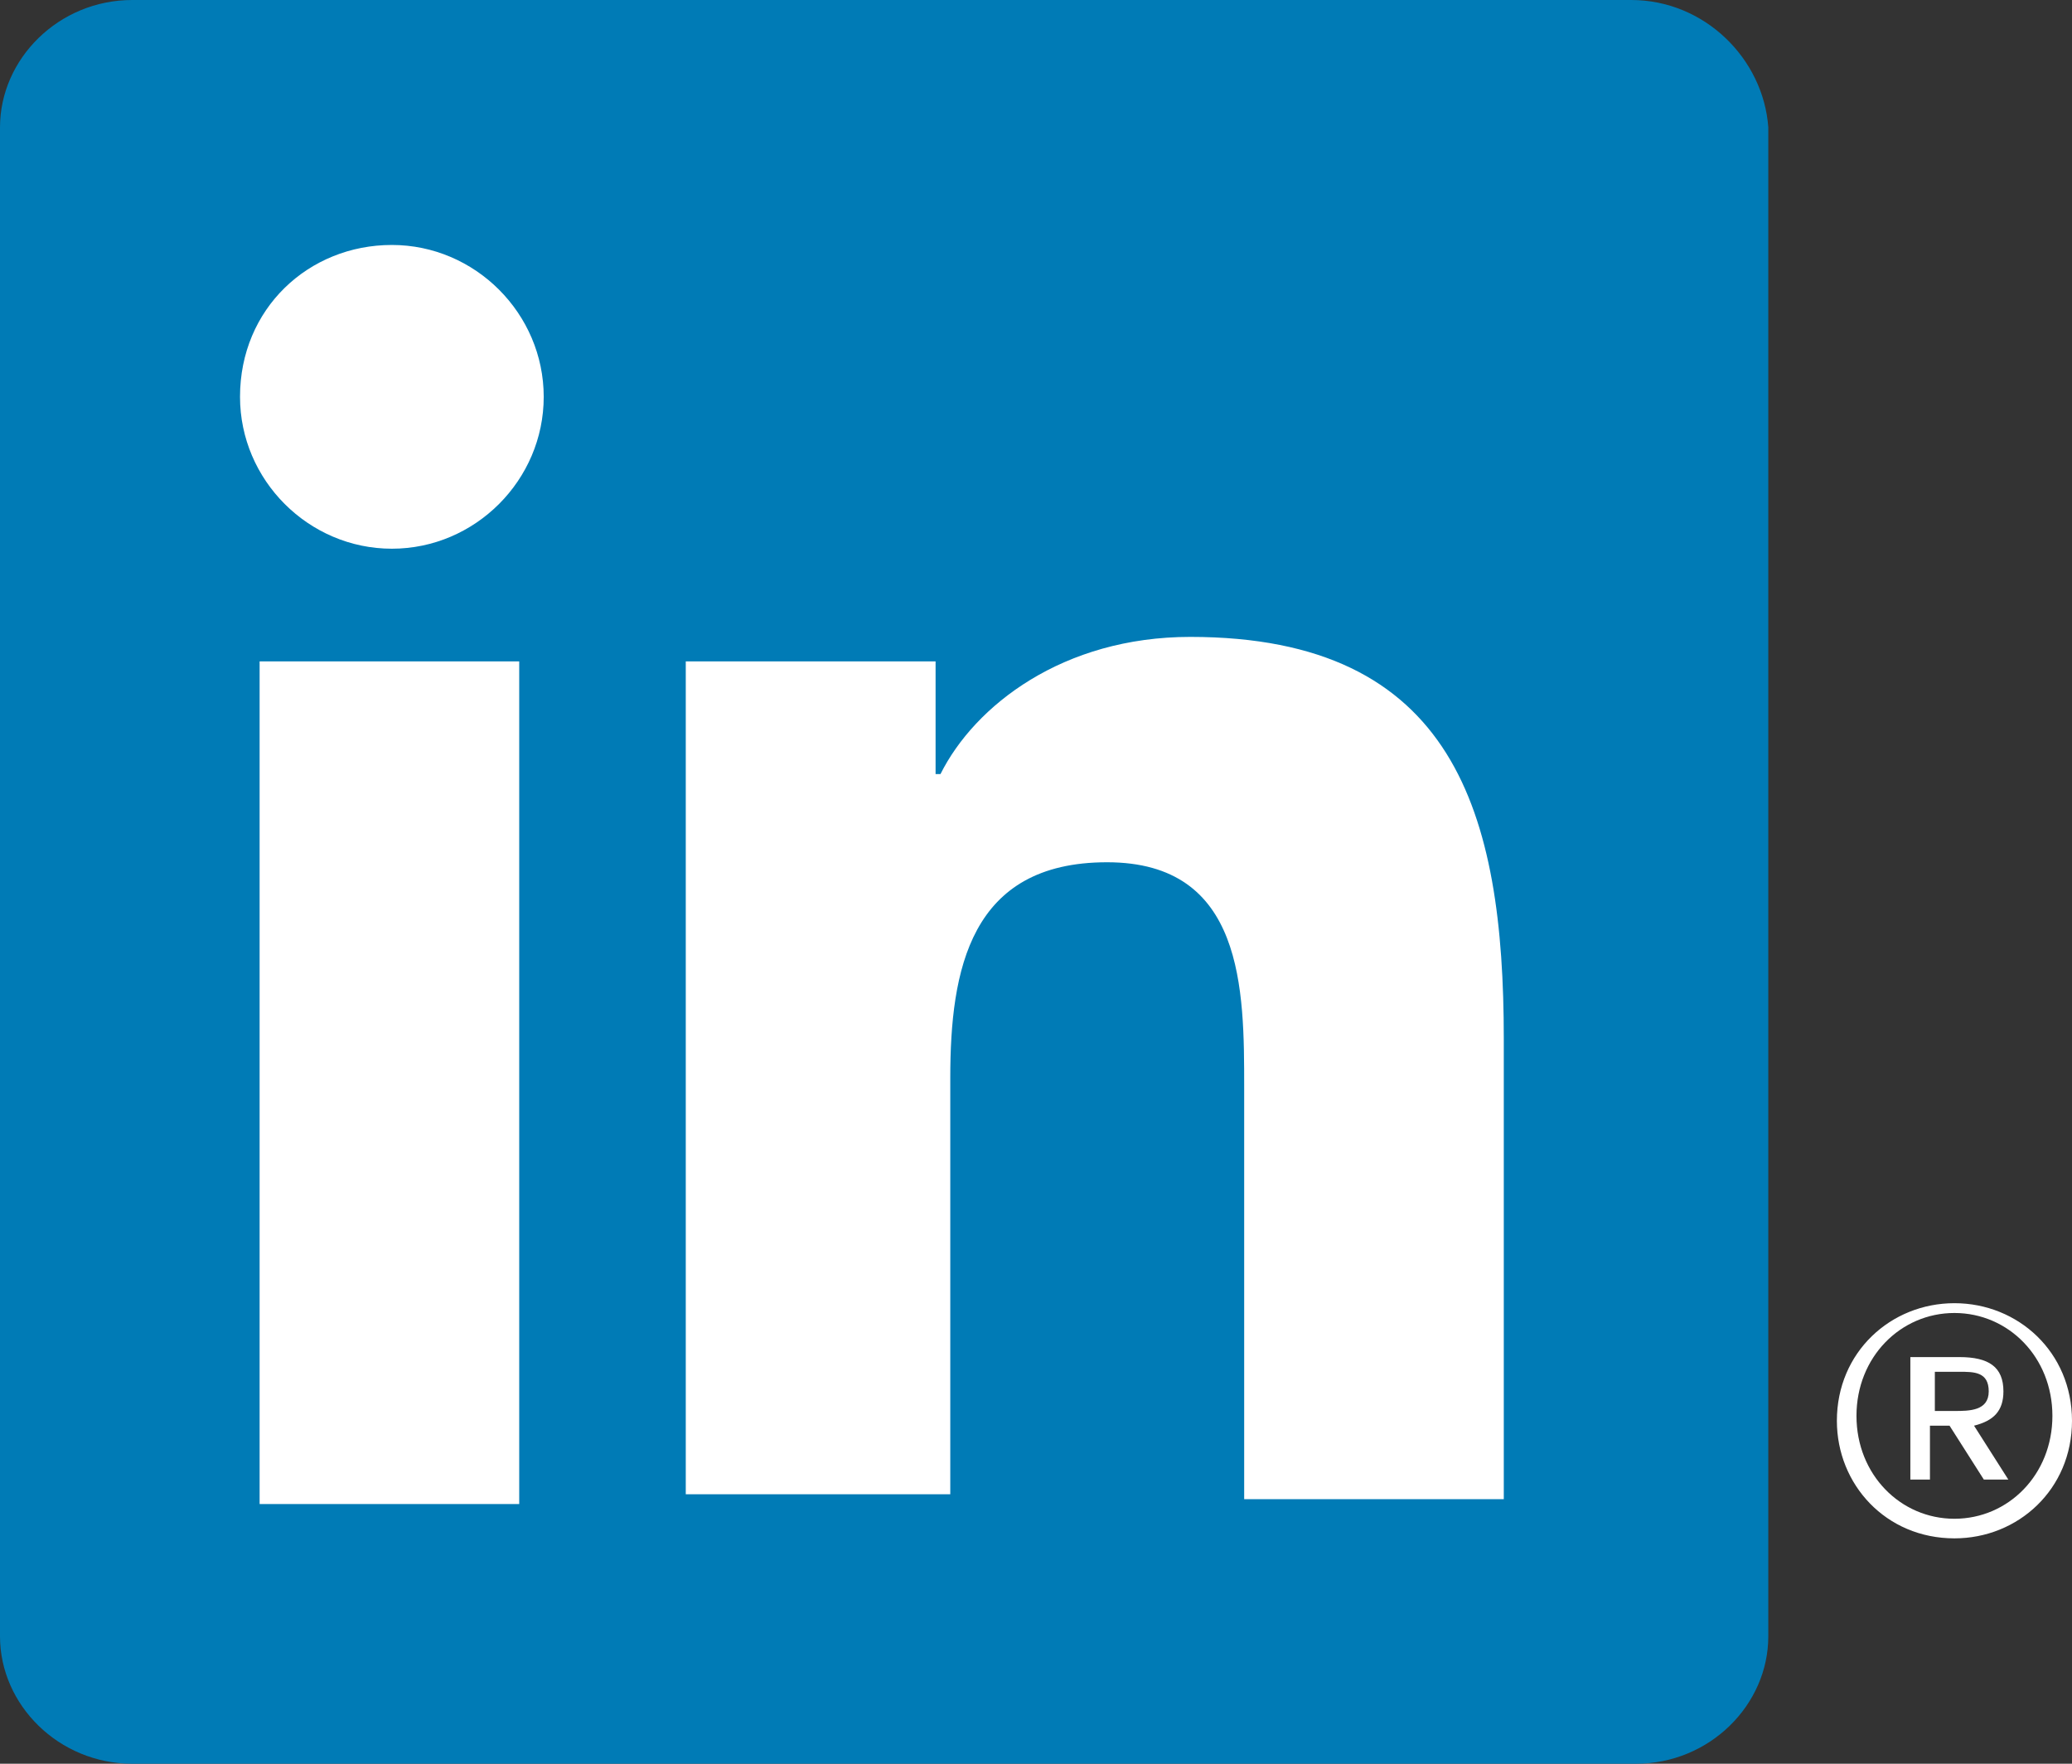<?xml version="1.0" encoding="utf-8"?>
<!-- Generator: Adobe Illustrator 21.1.0, SVG Export Plug-In . SVG Version: 6.00 Build 0)  -->
<svg version="1.1" id="Layer_1" xmlns="http://www.w3.org/2000/svg" xmlns:xlink="http://www.w3.org/1999/xlink" x="0px" y="0px"
	 viewBox="0 0 42.3 36" style="enable-background:new 0 0 42.3 36;" xml:space="preserve">
<rect x="0" y="0" width="42.3" height="36" fill="#333333" stroke="none"/>
<style type="text/css">
	.st0{fill:#FFFFFF;}
	.st1{fill:#007BB6;}
</style>
<g>
	<g>
		<path class="st0" d="M40.3,29.1c0.4-0.1,0.6-0.3,0.6-0.7c0-0.5-0.3-0.7-0.9-0.7h-1v2.5h0.4v-1.1h0.4l0,0l0.7,1.1H41L40.3,29.1
			L40.3,29.1z M39.9,28.8h-0.4V28H40c0.3,0,0.6,0,0.6,0.4C40.6,28.8,40.2,28.8,39.9,28.8z"/>
		<path class="st0" d="M39.9,26.6c-1.3,0-2.4,1-2.4,2.4c0,1.3,1,2.4,2.4,2.4c1.3,0,2.4-1,2.4-2.4C42.3,27.6,41.2,26.6,39.9,26.6z
			 M39.9,31c-1.1,0-2-0.9-2-2.1c0-1.2,0.9-2.1,2-2.1c1.1,0,2,0.9,2,2.1C41.9,30.1,41,31,39.9,31z"/>
	</g>
	<g>
		<path class="st1" d="M33.3,0H2.7C1.2,0,0,1.2,0,2.6v30.8C0,34.8,1.2,36,2.7,36h30.7c1.5,0,2.7-1.2,2.7-2.6V2.6
			C36,1.2,34.8,0,33.3,0z"/>
		<path class="st0" d="M5.3,13.5h5.3v17.2H5.3V13.5z M8,5c1.7,0,3.1,1.4,3.1,3.1c0,1.7-1.4,3.1-3.1,3.1c-1.7,0-3.1-1.4-3.1-3.1
			C4.9,6.3,6.3,5,8,5"/>
		<path class="st0" d="M14,13.5h5.1v2.3h0.1c0.7-1.4,2.5-2.8,5.1-2.8c5.4,0,6.4,3.6,6.4,8.2v9.4h-5.3v-8.4c0-2,0-4.6-2.8-4.6
			c-2.8,0-3.2,2.2-3.2,4.4v8.5H14V13.5z"/>
	</g>
</g>
</svg>

